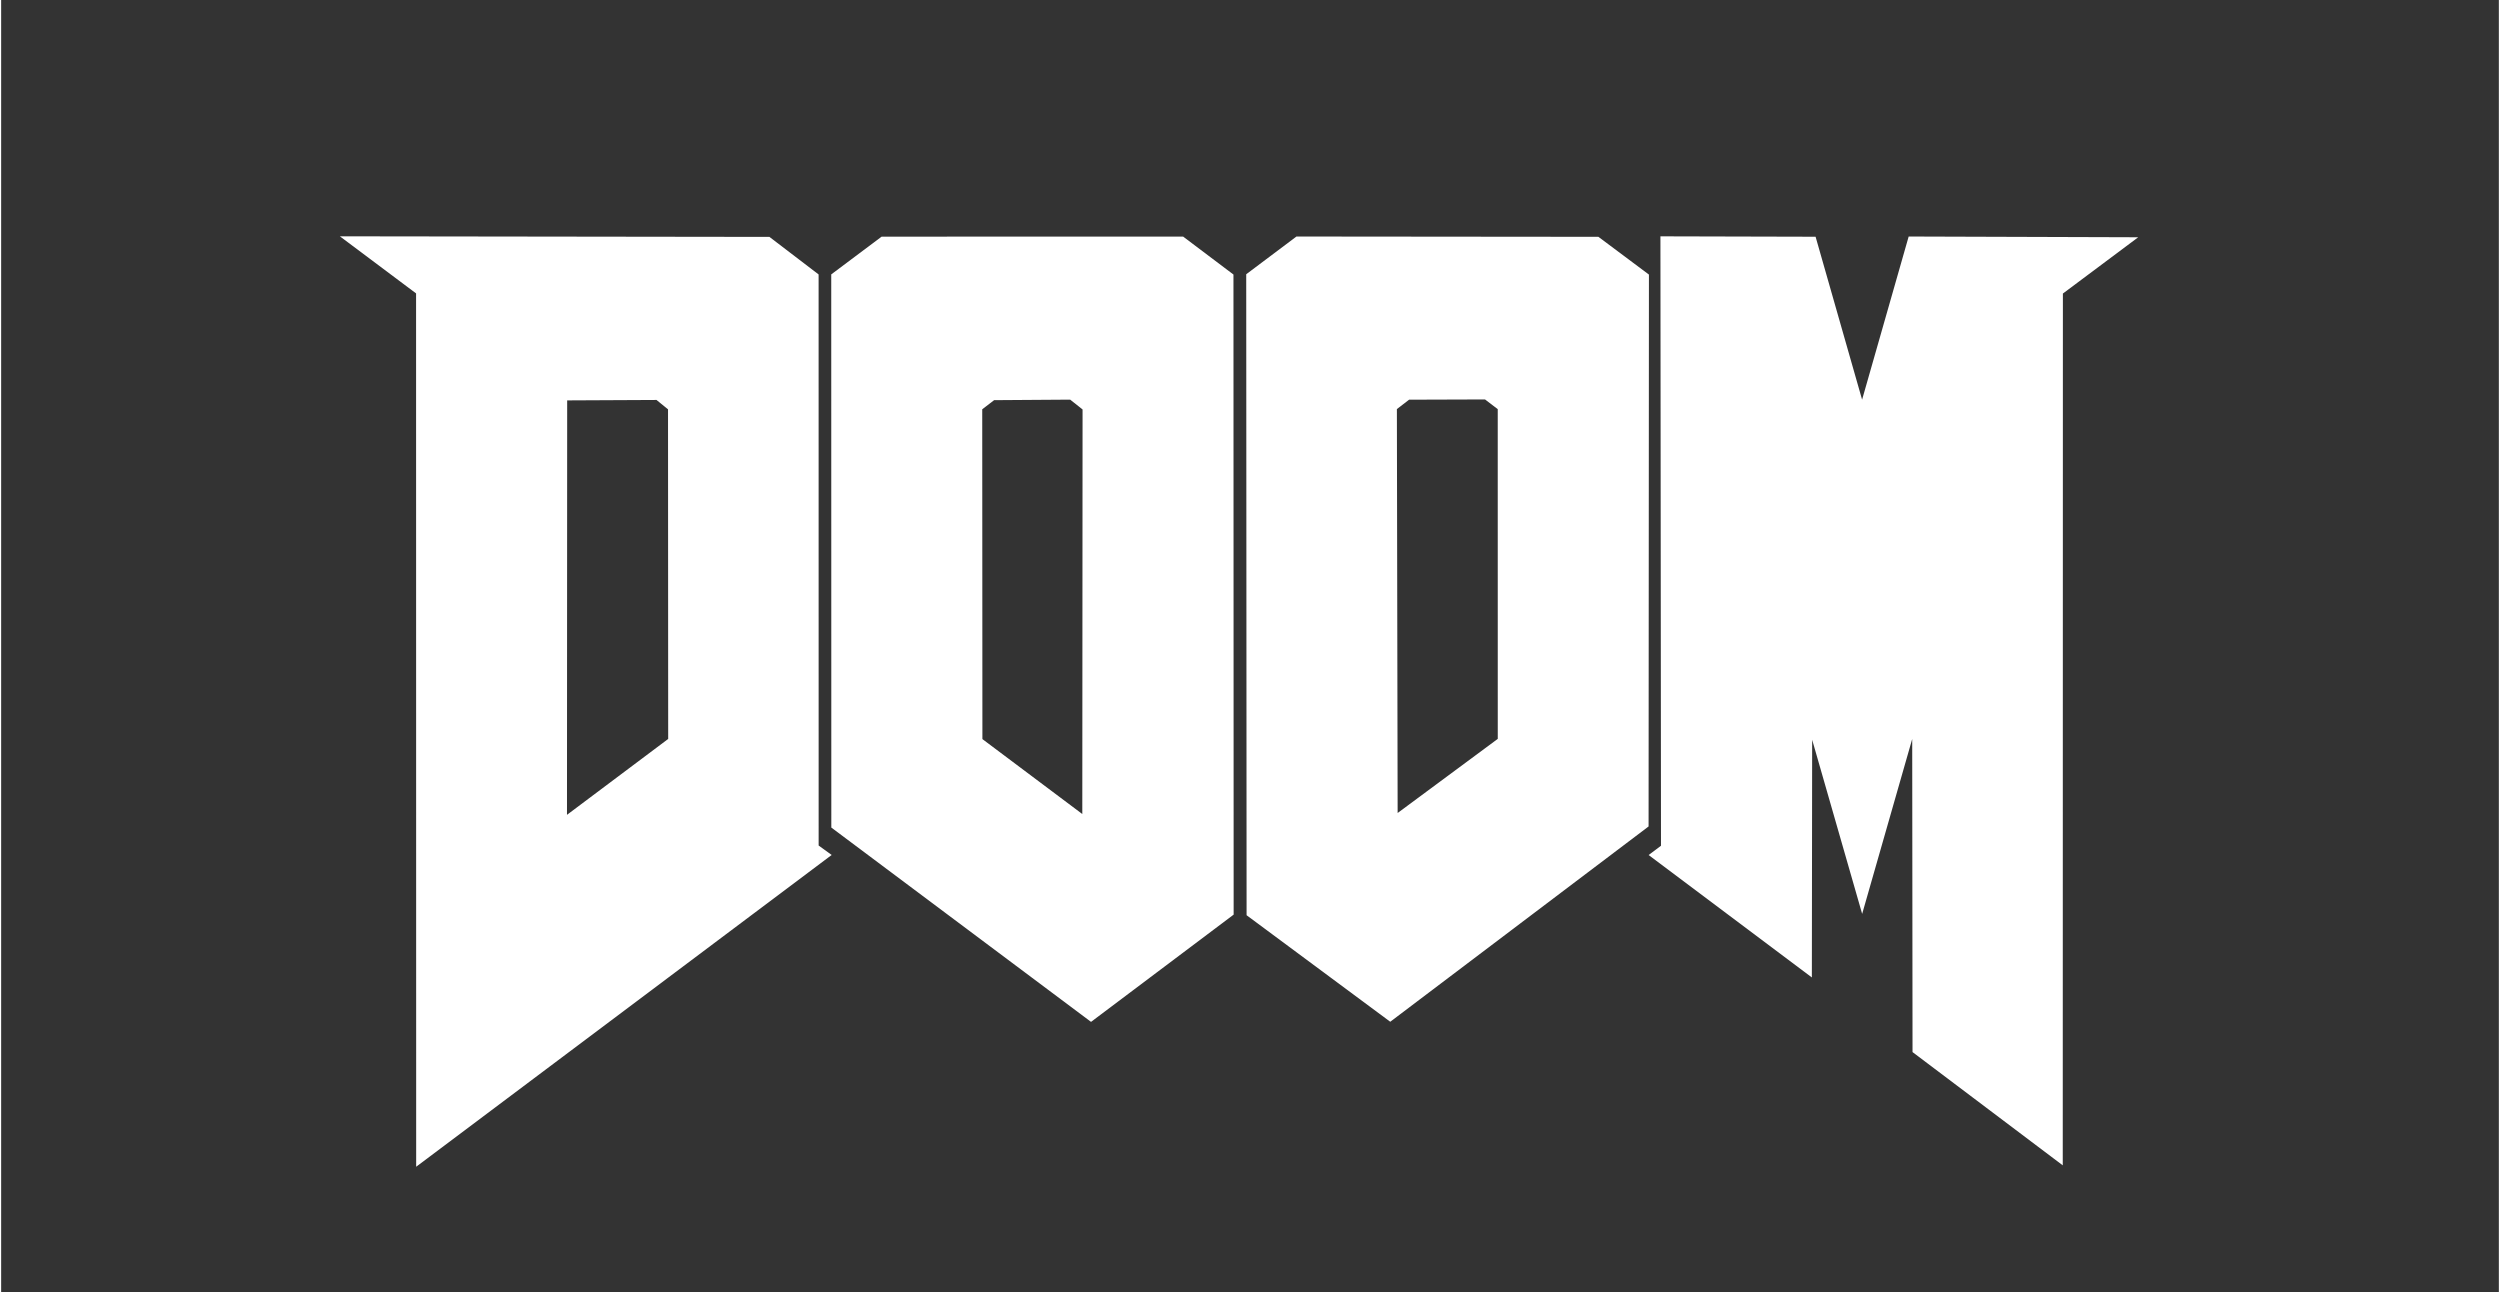 <svg xmlns="http://www.w3.org/2000/svg" xmlns:svg="http://www.w3.org/2000/svg" id="svg2" width="840" height="434.2" version="1.1" viewBox="0 0 1680 869.2"><rect x="0" y="0" width="1680" height="869.2" fill="#333333" stroke="none"/><g id="layer1" transform="matrix(0.9,0,0,0.9,56.895,-493.263)" style="stroke-width:1.111"><path id="path3347" d="m 1476.301,1327.812 -0.292,-292.497 -46.766,163.407 -46.706,-162.662 -0.283,222.034 -152.494,-114.372 11.559,-8.666 -0.529,-569.307 144.947,0.377 43.449,152.196 43.513,-152.4 214.434,0.697 -70.365,52.577 -0.125,814.43 z M 78.329,619.062 7.133,565.731 l 401.301,0.544 45.931,35.087 0.038,533.504 12.168,8.813 -388.149,291.252 z m 235.519,416.219 -0.153,-307.892 -10.758,-8.784 -83.448,0.404 -0.183,387.172 z m 152.398,82.781 -0.072,-516.755 47.073,-35.276 281.697,-0.016 46.98,35.422 0.173,597.962 -133.224,100.2 z m 223.129,-399.763 -71.048,0.493 -11.099,8.527 0.159,308.103 93.32,69.994 0.249,-377.928 z m 164.809,481.66 -0.341,-598.797 46.919,-35.239 282.07,0.27 47.218,35.279 -0.325,515.558 -241.336,182.453 z m 234.651,-164.742 -0.03,-308.026 -11.873,-9.073 -70.936,0.233 -11.405,8.782 0.704,377.327 z" transform="matrix(0.8,0,0,0.8,184.218,272.095)" style="fill:#fff;fill-opacity:1;stroke:none;stroke-width:1.389"/></g></svg>